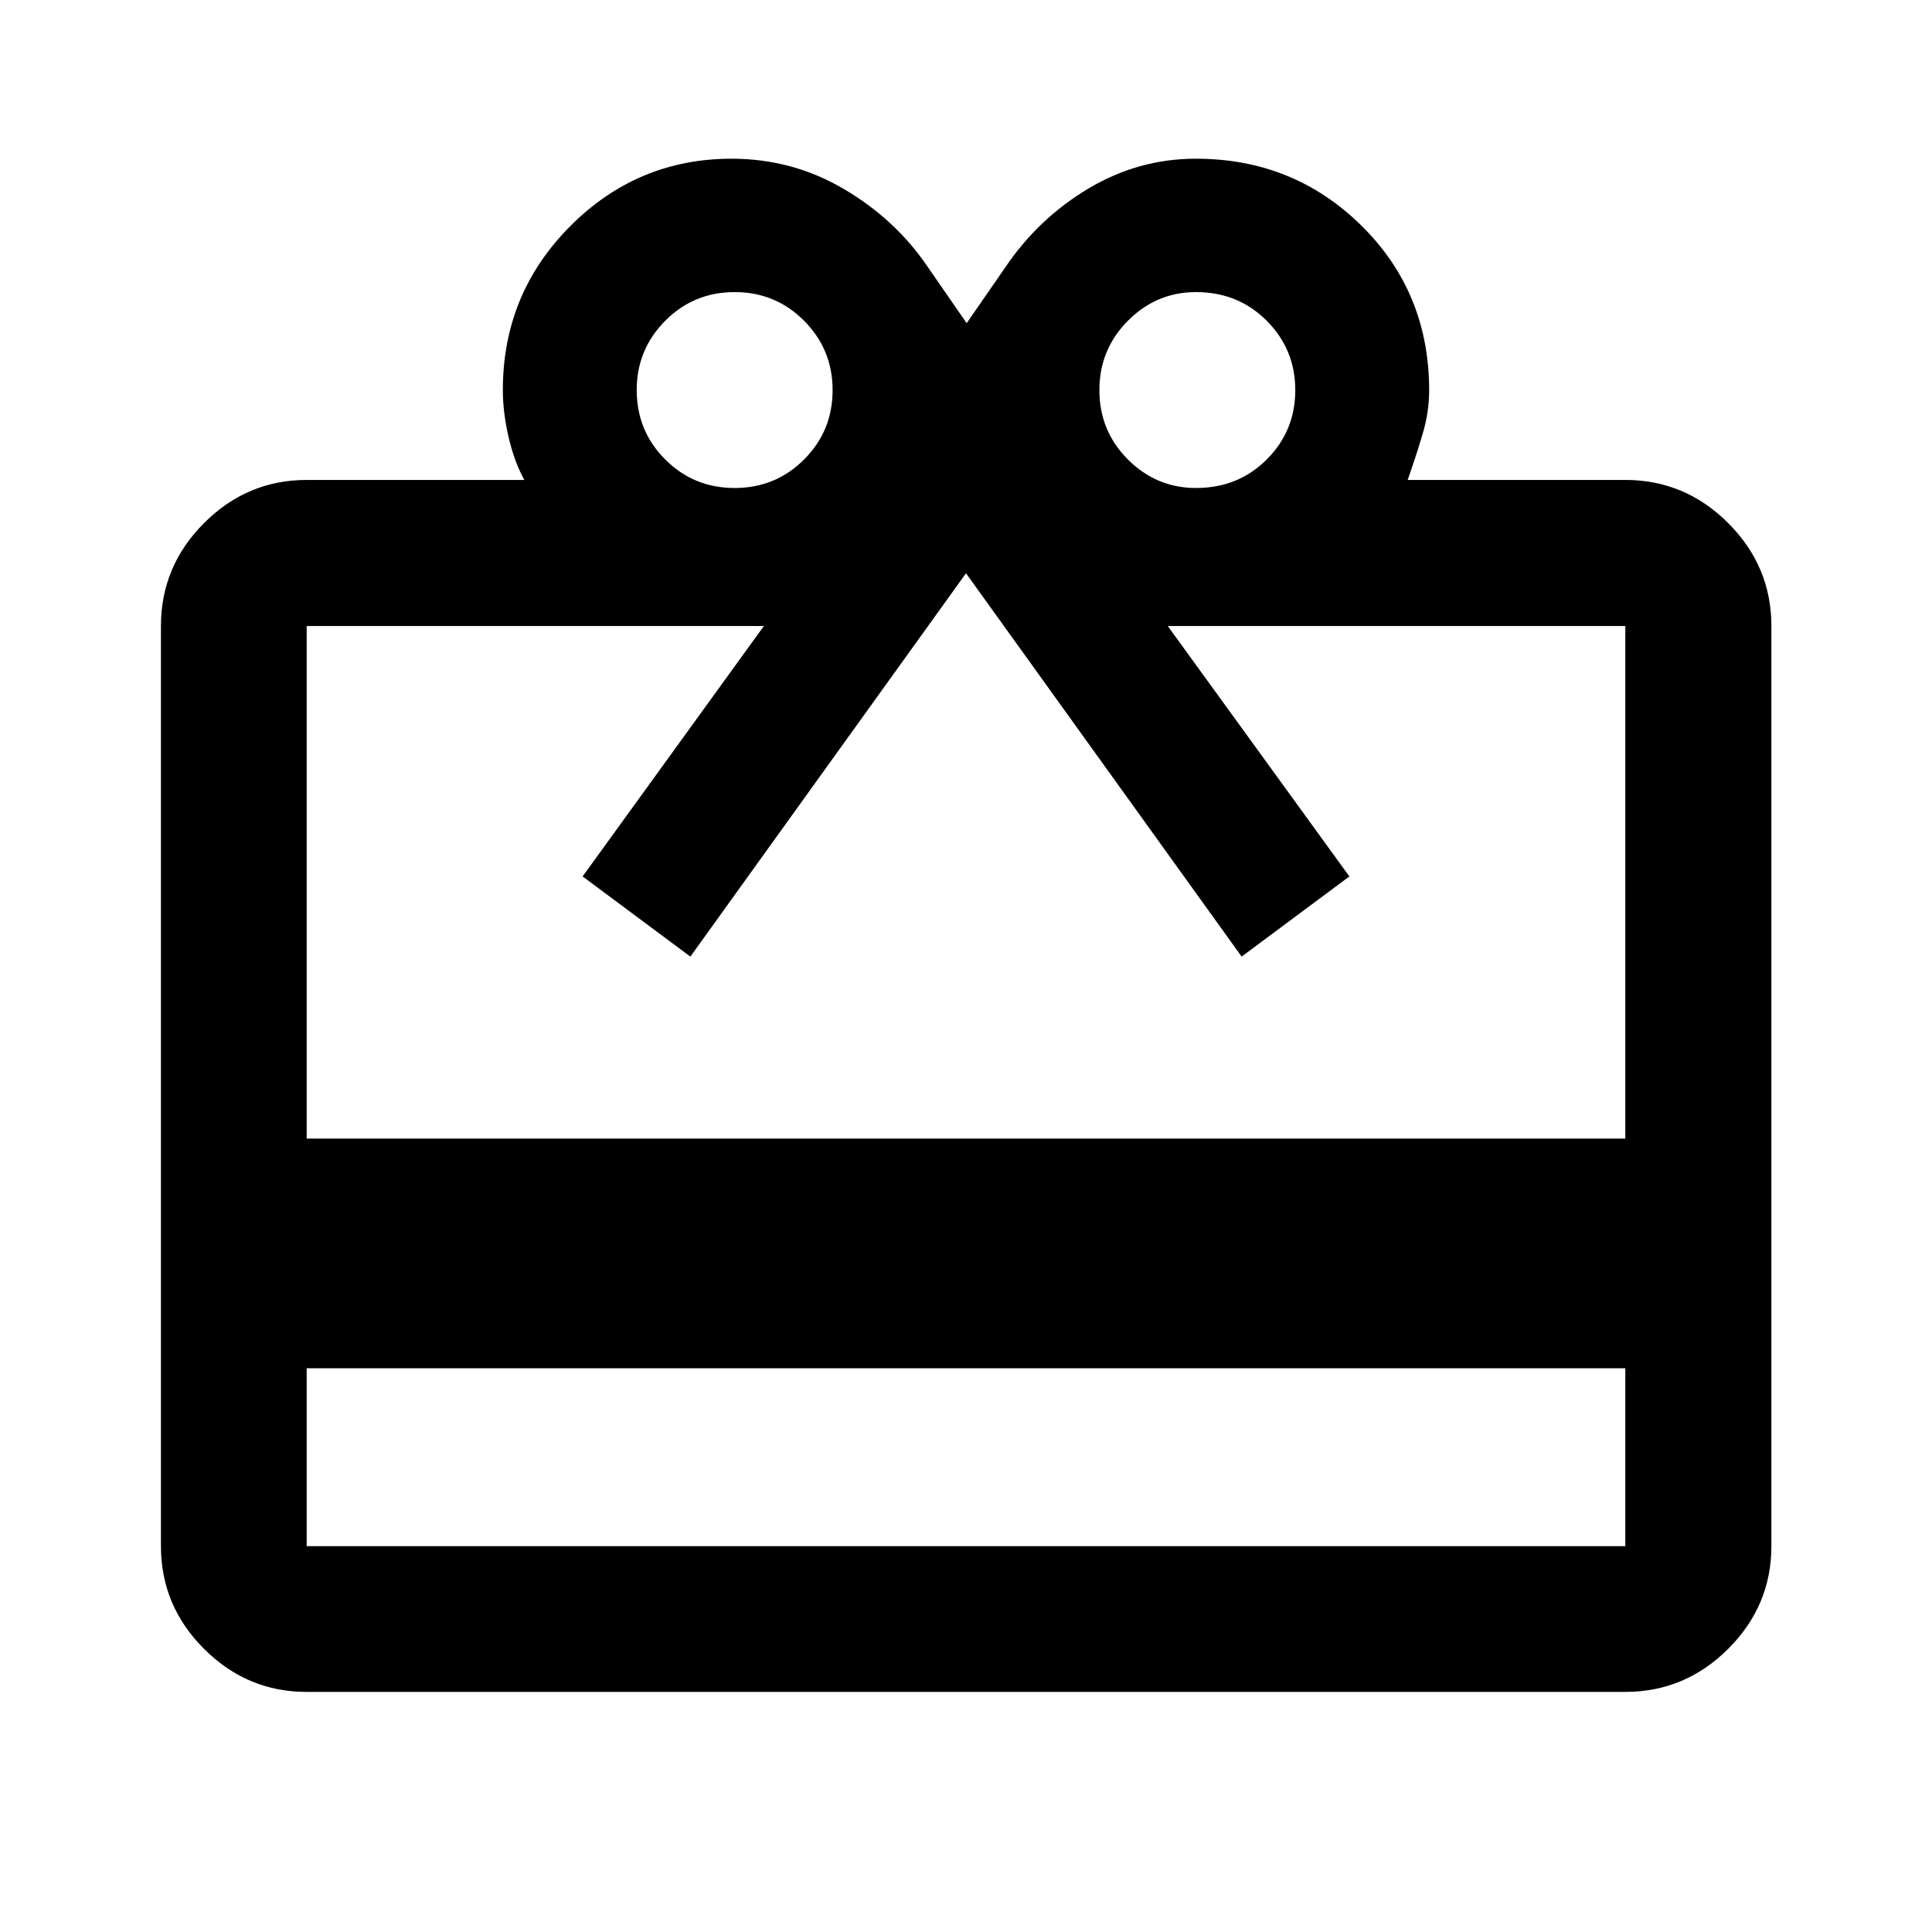 <svg xmlns="http://www.w3.org/2000/svg" height="40" viewBox="0 -960 960 960" width="40"><path d="M152.39-280.11v88.39h655.22v-88.39H152.39Zm0-441.41h108.14q-4.93-8.91-7.8-21.22-2.87-12.31-2.87-23.45 0-47.78 33.42-81.37 33.42-33.58 80.28-33.58 30.27 0 55.94 15.17 25.67 15.16 41.57 38.72l19.26 27.84 19.26-27.84q16.49-24.32 41.31-39.1 24.83-14.79 53.31-14.79 48.52 0 82.22 33.2 33.71 33.19 33.71 81.91 0 10.66-3.17 21.42-3.17 10.75-7.5 23.09h108.14q29.68 0 51.13 21.45 21.45 21.44 21.45 51.13v457.22q0 29.61-21.45 51.01-21.45 21.41-51.13 21.41H152.39q-29.62 0-51.02-21.41-21.4-21.4-21.4-51.01v-457.22q0-29.69 21.4-51.13 21.4-21.45 51.02-21.45Zm0 327.27h655.22v-254.69H580.25L670.5-524.5l-53.54 39.83L480-675.15 343.04-484.67 289.5-524.5l90.07-124.44H152.39v254.69Zm212.66-323.27q20.33 0 34.5-14.17 14.17-14.17 14.17-34.5 0-20.17-14.17-34.42t-34.5-14.25q-20.33 0-34.5 14.25-14.17 14.25-14.17 34.42 0 20.33 14.17 34.5 14.17 14.17 34.5 14.17Zm229.23 0q20.97 0 35.15-14.17 14.19-14.17 14.19-34.5 0-20.17-14.19-34.42-14.18-14.25-35.15-14.25-19.66 0-33.83 14.25-14.17 14.25-14.17 34.42 0 20.33 14.17 34.5 14.17 14.17 33.83 14.17Z"/></svg>